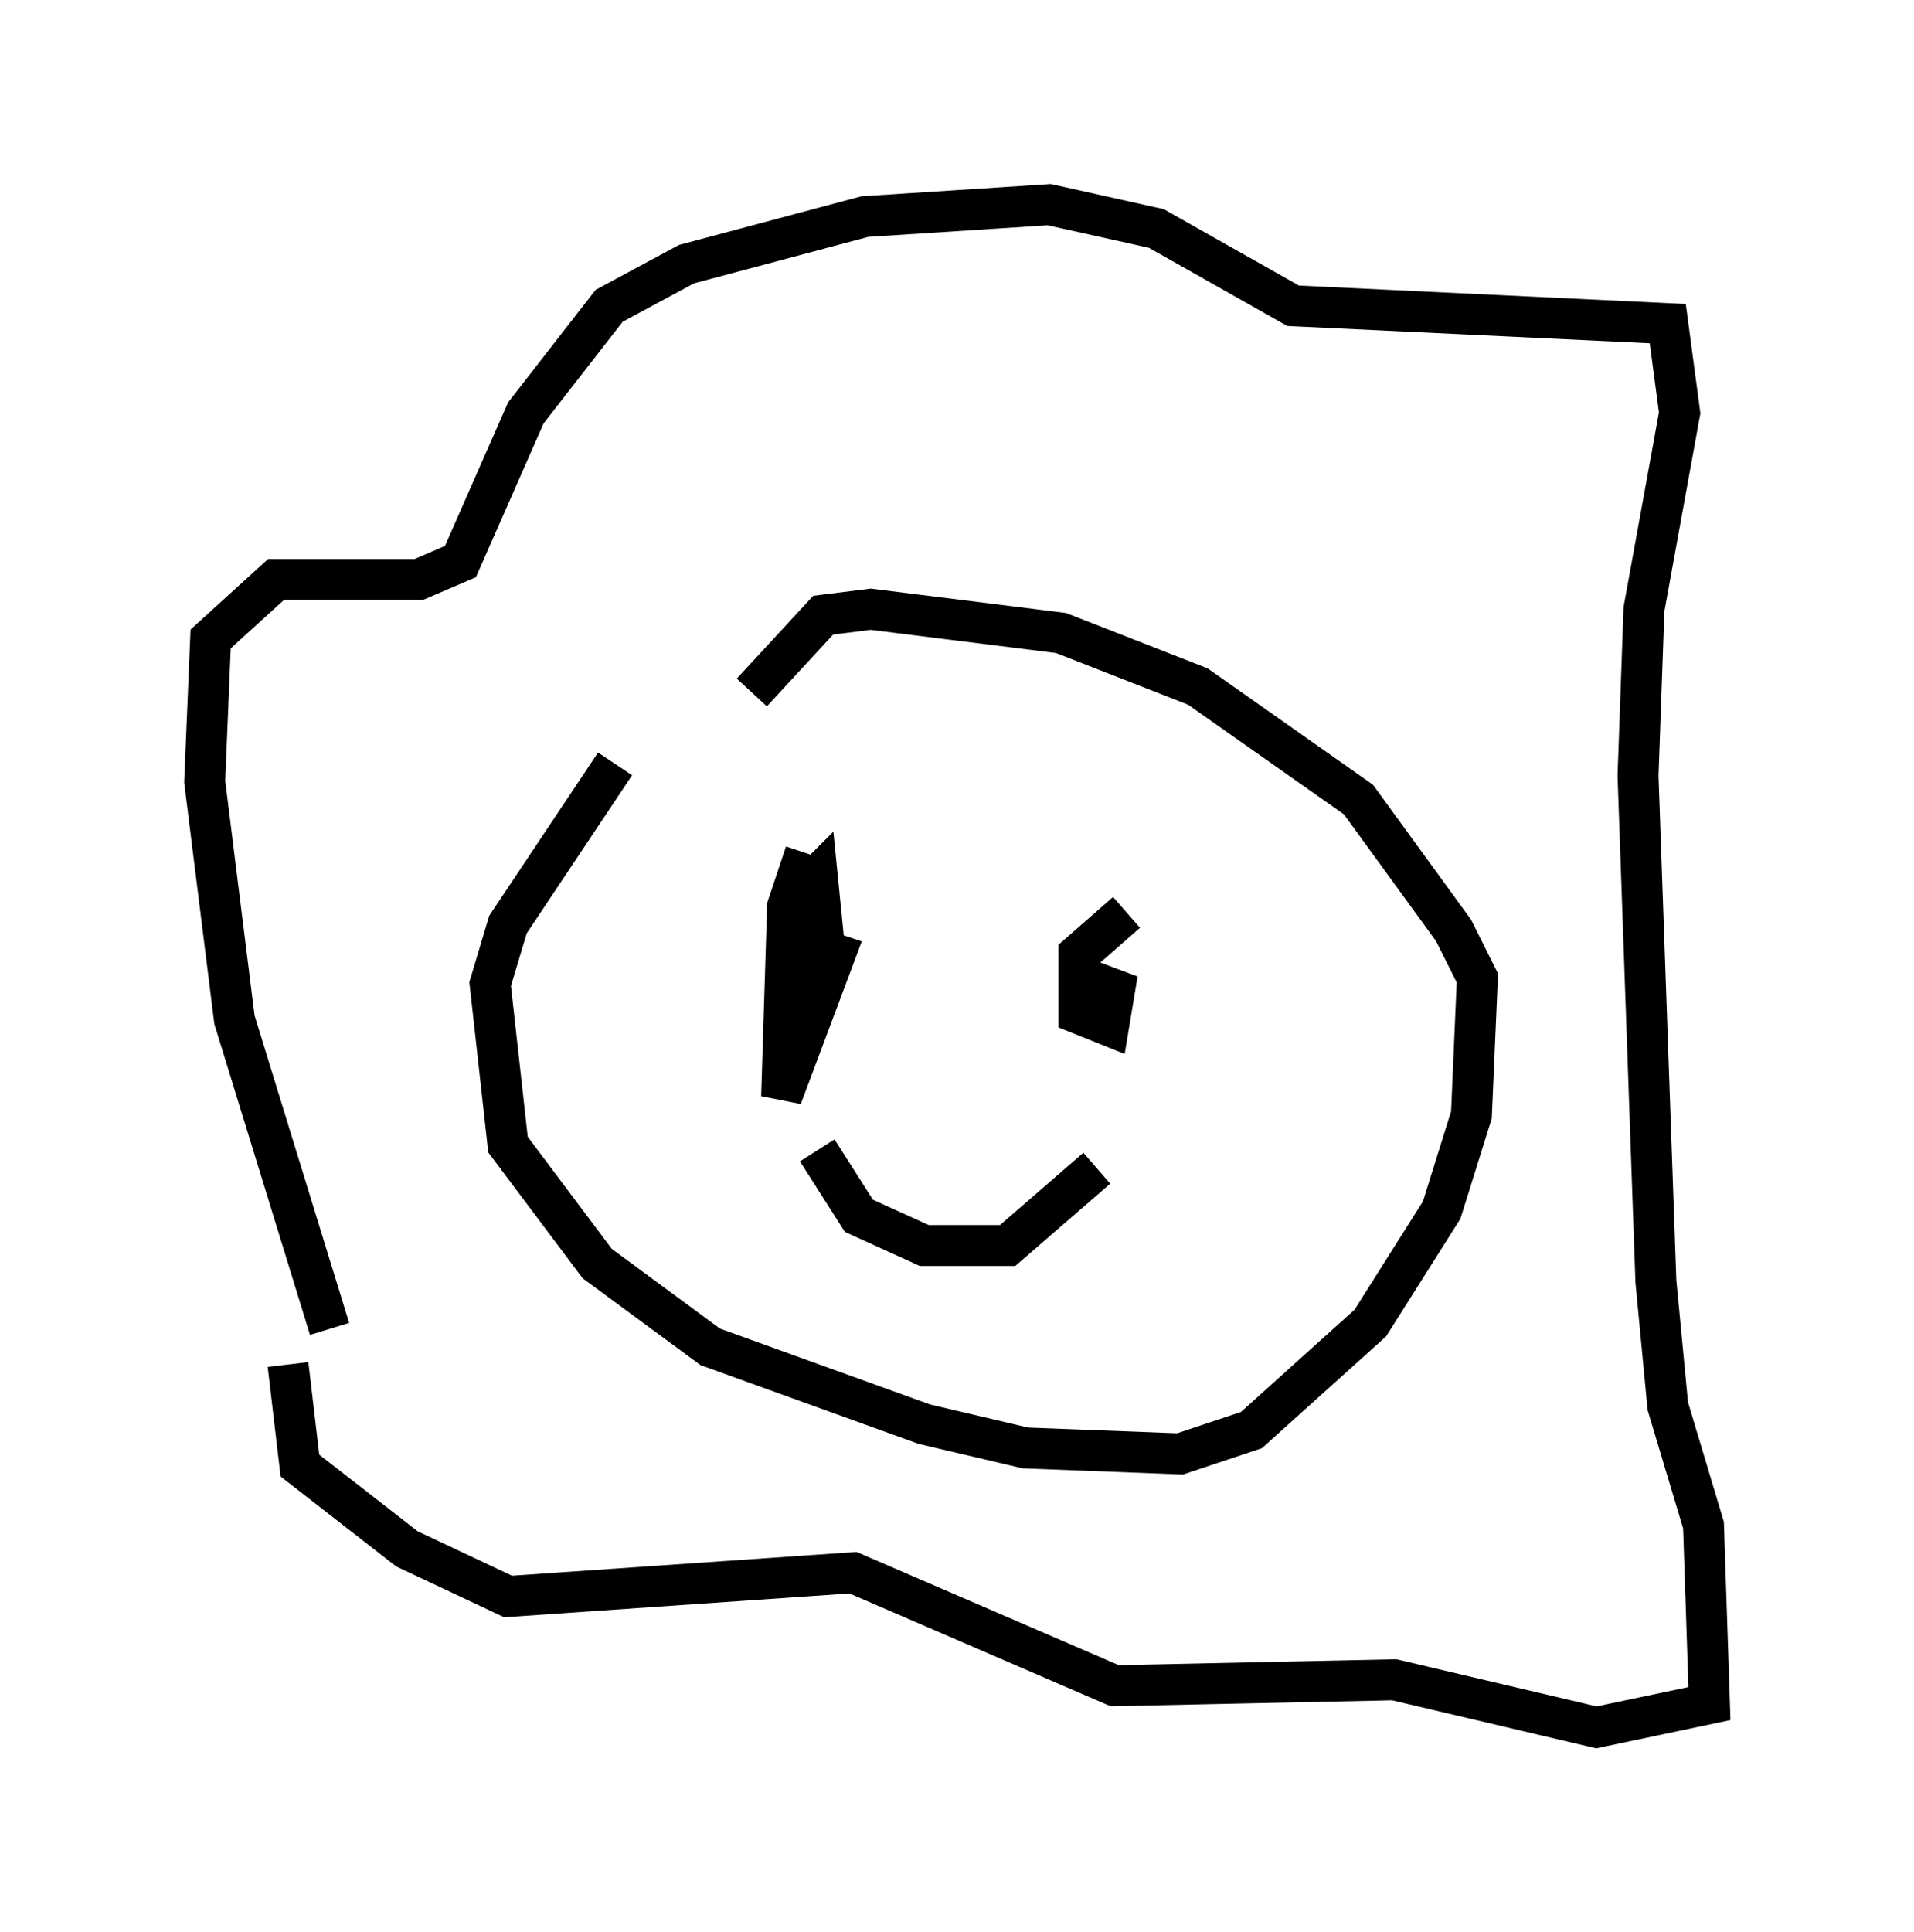 <?xml version="1.0" encoding="utf-8" ?>
<svg baseProfile="full" height="47.184" version="1.1" width="46.749" xmlns="http://www.w3.org/2000/svg" xmlns:ev="http://www.w3.org/2001/xml-events" xmlns:xlink="http://www.w3.org/1999/xlink"><defs /><rect fill="white" height="47.184" width="46.749" x="0" y="0" /><path d="M18.073, 16.62 m-3.05, 2.034 l-2.615, 3.922 -0.436, 1.453 l0.436, 3.922 2.179, 2.905 l2.76, 2.034 5.229, 1.888 l2.469, 0.581 3.777, 0.145 l1.743, -0.581 2.905, -2.615 l1.743, -2.76 0.726, -2.324 l0.145, -3.341 -0.581, -1.162 l-2.324, -3.196 -3.922, -2.76 l-3.341, -1.307 -4.648, -0.581 l-1.162, 0.145 -1.743, 1.888 m-10.313, 15.542 l-2.324, -7.553 -0.726, -5.81 l0.145, -3.486 1.598, -1.453 l3.486, 0.0 1.017, -0.436 l1.598, -3.631 2.034, -2.615 l1.888, -1.017 4.358, -1.162 l4.503, -0.291 2.615, 0.581 l3.341, 1.888 9.151, 0.436 l0.291, 2.179 -0.872, 4.793 l-0.145, 4.067 0.436, 12.346 l0.291, 3.05 0.872, 2.905 l0.145, 4.358 -2.76, 0.581 l-4.939, -1.162 -6.827, 0.145 l-6.391, -2.76 -8.425, 0.581 l-2.469, -1.162 -2.615, -2.034 l-0.291, -2.469 m12.637, -12.492 l-0.436, 1.307 -0.145, 4.648 l1.307, -3.486 -0.872, -0.291 l0.0, 0.872 0.581, -1.017 l-0.145, -1.453 -0.291, 0.291 m7.844, 0.581 l-1.162, 1.017 0.0, 1.453 l0.726, 0.291 0.145, -0.872 l-1.162, -0.436 m-6.101, 4.358 l1.017, 1.598 1.598, 0.726 l2.034, 0.0 2.179, -1.888 m-9.296, 9.877 " fill="none" stroke="black" stroke-width="1" /></svg>